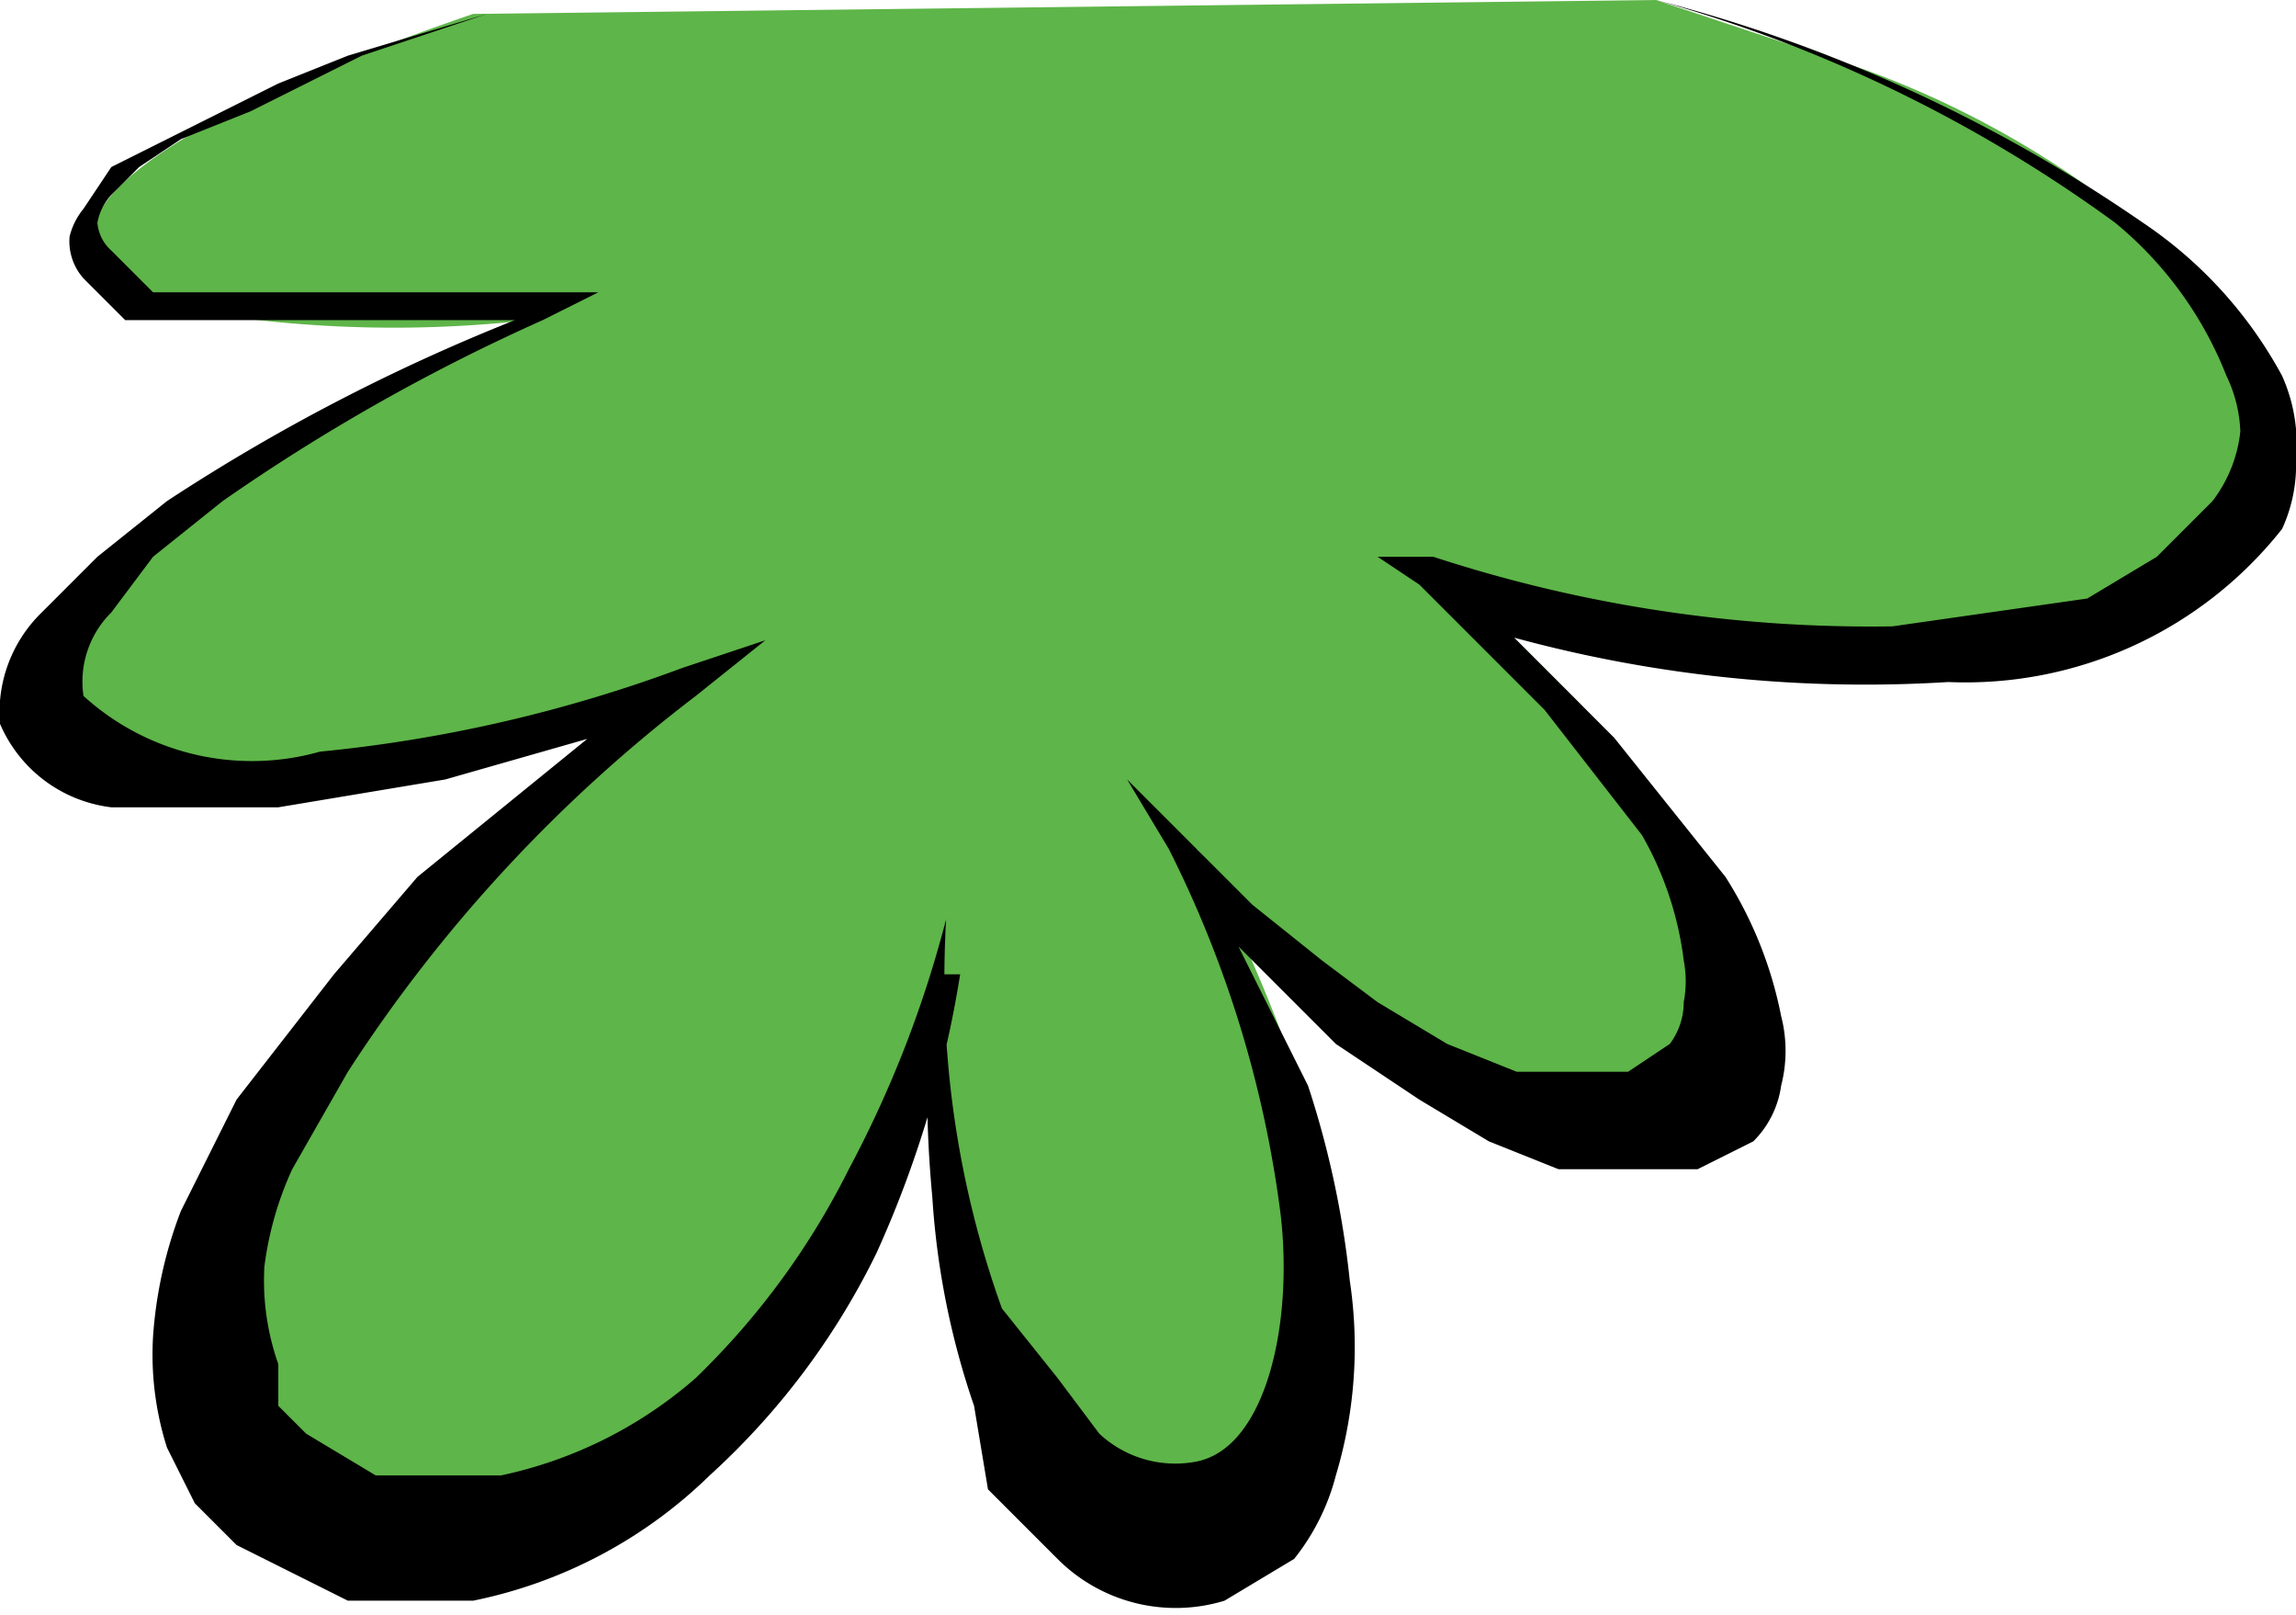 <svg id="8ea2b57c-b153-4f59-8c72-ac364f6d9cd9" data-name="Layer 1" xmlns="http://www.w3.org/2000/svg" width="16.5" height="11.6" viewBox="0 0 16.5 11.6"><defs><style>.\32 d5b89f8-f9a6-45e0-a5b3-d608815a8e9a{fill:#5eb549}.\31 0-42f5-4cc8-97e1-89fbd2c08f5c{fill:#006838}</style></defs><title>glass2</title><path class="2d5b89f8-f9a6-45e0-a5b3-d608815a8e9a" d="M11.9 0l1.5.5A6.8 6.8 0 0 1 15.8 2a1.3 1.3 0 0 1 0 2c-.7.6-2.5 1-5.3.2l.8.8a5 5 0 0 1 1.1 1.7.8.8 0 0 1-.6 1.2c-.6.1-1.8-.3-3.2-1.8a10.2 10.2 0 0 1 .6 1.3 5 5 0 0 1 .3 2.5.9.9 0 0 1-1.4.9c-.7-.3-1.5-1.6-1.3-4.2a7.8 7.8 0 0 1-.6 1.7 4.7 4.7 0 0 1-2.3 2.4 2.1 2.1 0 0 1-1.5.1 1.4 1.4 0 0 1-.8-1.1C1.4 8.8 2.2 7 4.8 5l-1.3.4a6.3 6.3 0 0 1-2.3.2C-.1 5.4-.5 4.2 3.8 2.3a8.7 8.7 0 0 1-2.6-.1c-.9-.3-1-1 2.2-2.1"/><path class="10d50f91-42f5-4cc8-97e1-89fbd2c08f5c" d="M11.9 0a11 11 0 0 1 3.5 1.6 3.1 3.1 0 0 1 1 1.1 1.2 1.2 0 0 1 .1.6 1.1 1.1 0 0 1-.1.5A2.9 2.9 0 0 1 14 4.9a9.6 9.6 0 0 1-3.4-.4v-.2l1 1 .8 1a2.9 2.9 0 0 1 .4 1 1 1 0 0 1 0 .5.7.7 0 0 1-.2.4l-.4.2h-1l-.5-.2-.5-.3-.6-.4-.5-.5-.4-.4v-.2l.7 1.4a6.7 6.7 0 0 1 .3 1.4 3.2 3.2 0 0 1-.1 1.4 1.6 1.6 0 0 1-.3.6l-.5.3a1.2 1.2 0 0 1-1.2-.3l-.5-.5-.1-.6a5.7 5.7 0 0 1-.3-1.5 8.5 8.5 0 0 1 0-1.6h.2a7.8 7.8 0 0 1-.6 2 5.3 5.3 0 0 1-1.2 1.6 3.4 3.4 0 0 1-1.7.9h-.9l-.8-.4-.3-.3-.2-.4a2.2 2.2 0 0 1-.1-.8 3.1 3.1 0 0 1 .2-.9l.4-.8.7-.9.6-.7L4.6 5v.2l-1.4.4-1.2.2H.8a1 1 0 0 1-.8-.6 1 1 0 0 1 .3-.8L.7 4l.5-.4a13.9 13.9 0 0 1 2.5-1.3H.9L.6 2a.4.4 0 0 1-.1-.3.5.5 0 0 1 .1-.2l.2-.3.4-.2.4-.2.4-.2.5-.2 1-.3-.9.3-.4.2-.4.2-.5.2-.3.2-.2.2a.4.4 0 0 0-.1.2.3.3 0 0 0 .1.2l.3.3h3.2l-.4.2a14 14 0 0 0-2.3 1.3l-.5.4-.3.4a.7.7 0 0 0-.2.6 1.8 1.8 0 0 0 1.7.4 10.3 10.3 0 0 0 2.6-.6l.6-.2L5 5a10.7 10.7 0 0 0-2.5 2.7l-.4.7a2.4 2.4 0 0 0-.2.7 1.8 1.8 0 0 0 .1.7v.3l.2.2.5.3h.9A3.1 3.1 0 0 0 5 9.9a5.5 5.5 0 0 0 1.1-1.5 8.1 8.1 0 0 0 .7-1.8 7 7 0 0 0 .4 2.8l.4.5.3.4a.8.8 0 0 0 .7.2c.5-.1.7-1 .6-1.8a8.1 8.1 0 0 0-.8-2.6l-.3-.5.4.4.5.5.5.4.4.3.5.3.5.2h.8l.3-.2a.5.5 0 0 0 .1-.3.8.8 0 0 0 0-.3 2.4 2.4 0 0 0-.3-.9l-.7-.9-.9-.9-.3-.2h.4a10.1 10.1 0 0 0 3.3.5l1.4-.2.5-.3.4-.4a1 1 0 0 0 .2-.5 1 1 0 0 0-.1-.4 2.7 2.7 0 0 0-.8-1.1A10.3 10.3 0 0 0 11.9 0z"/></svg>